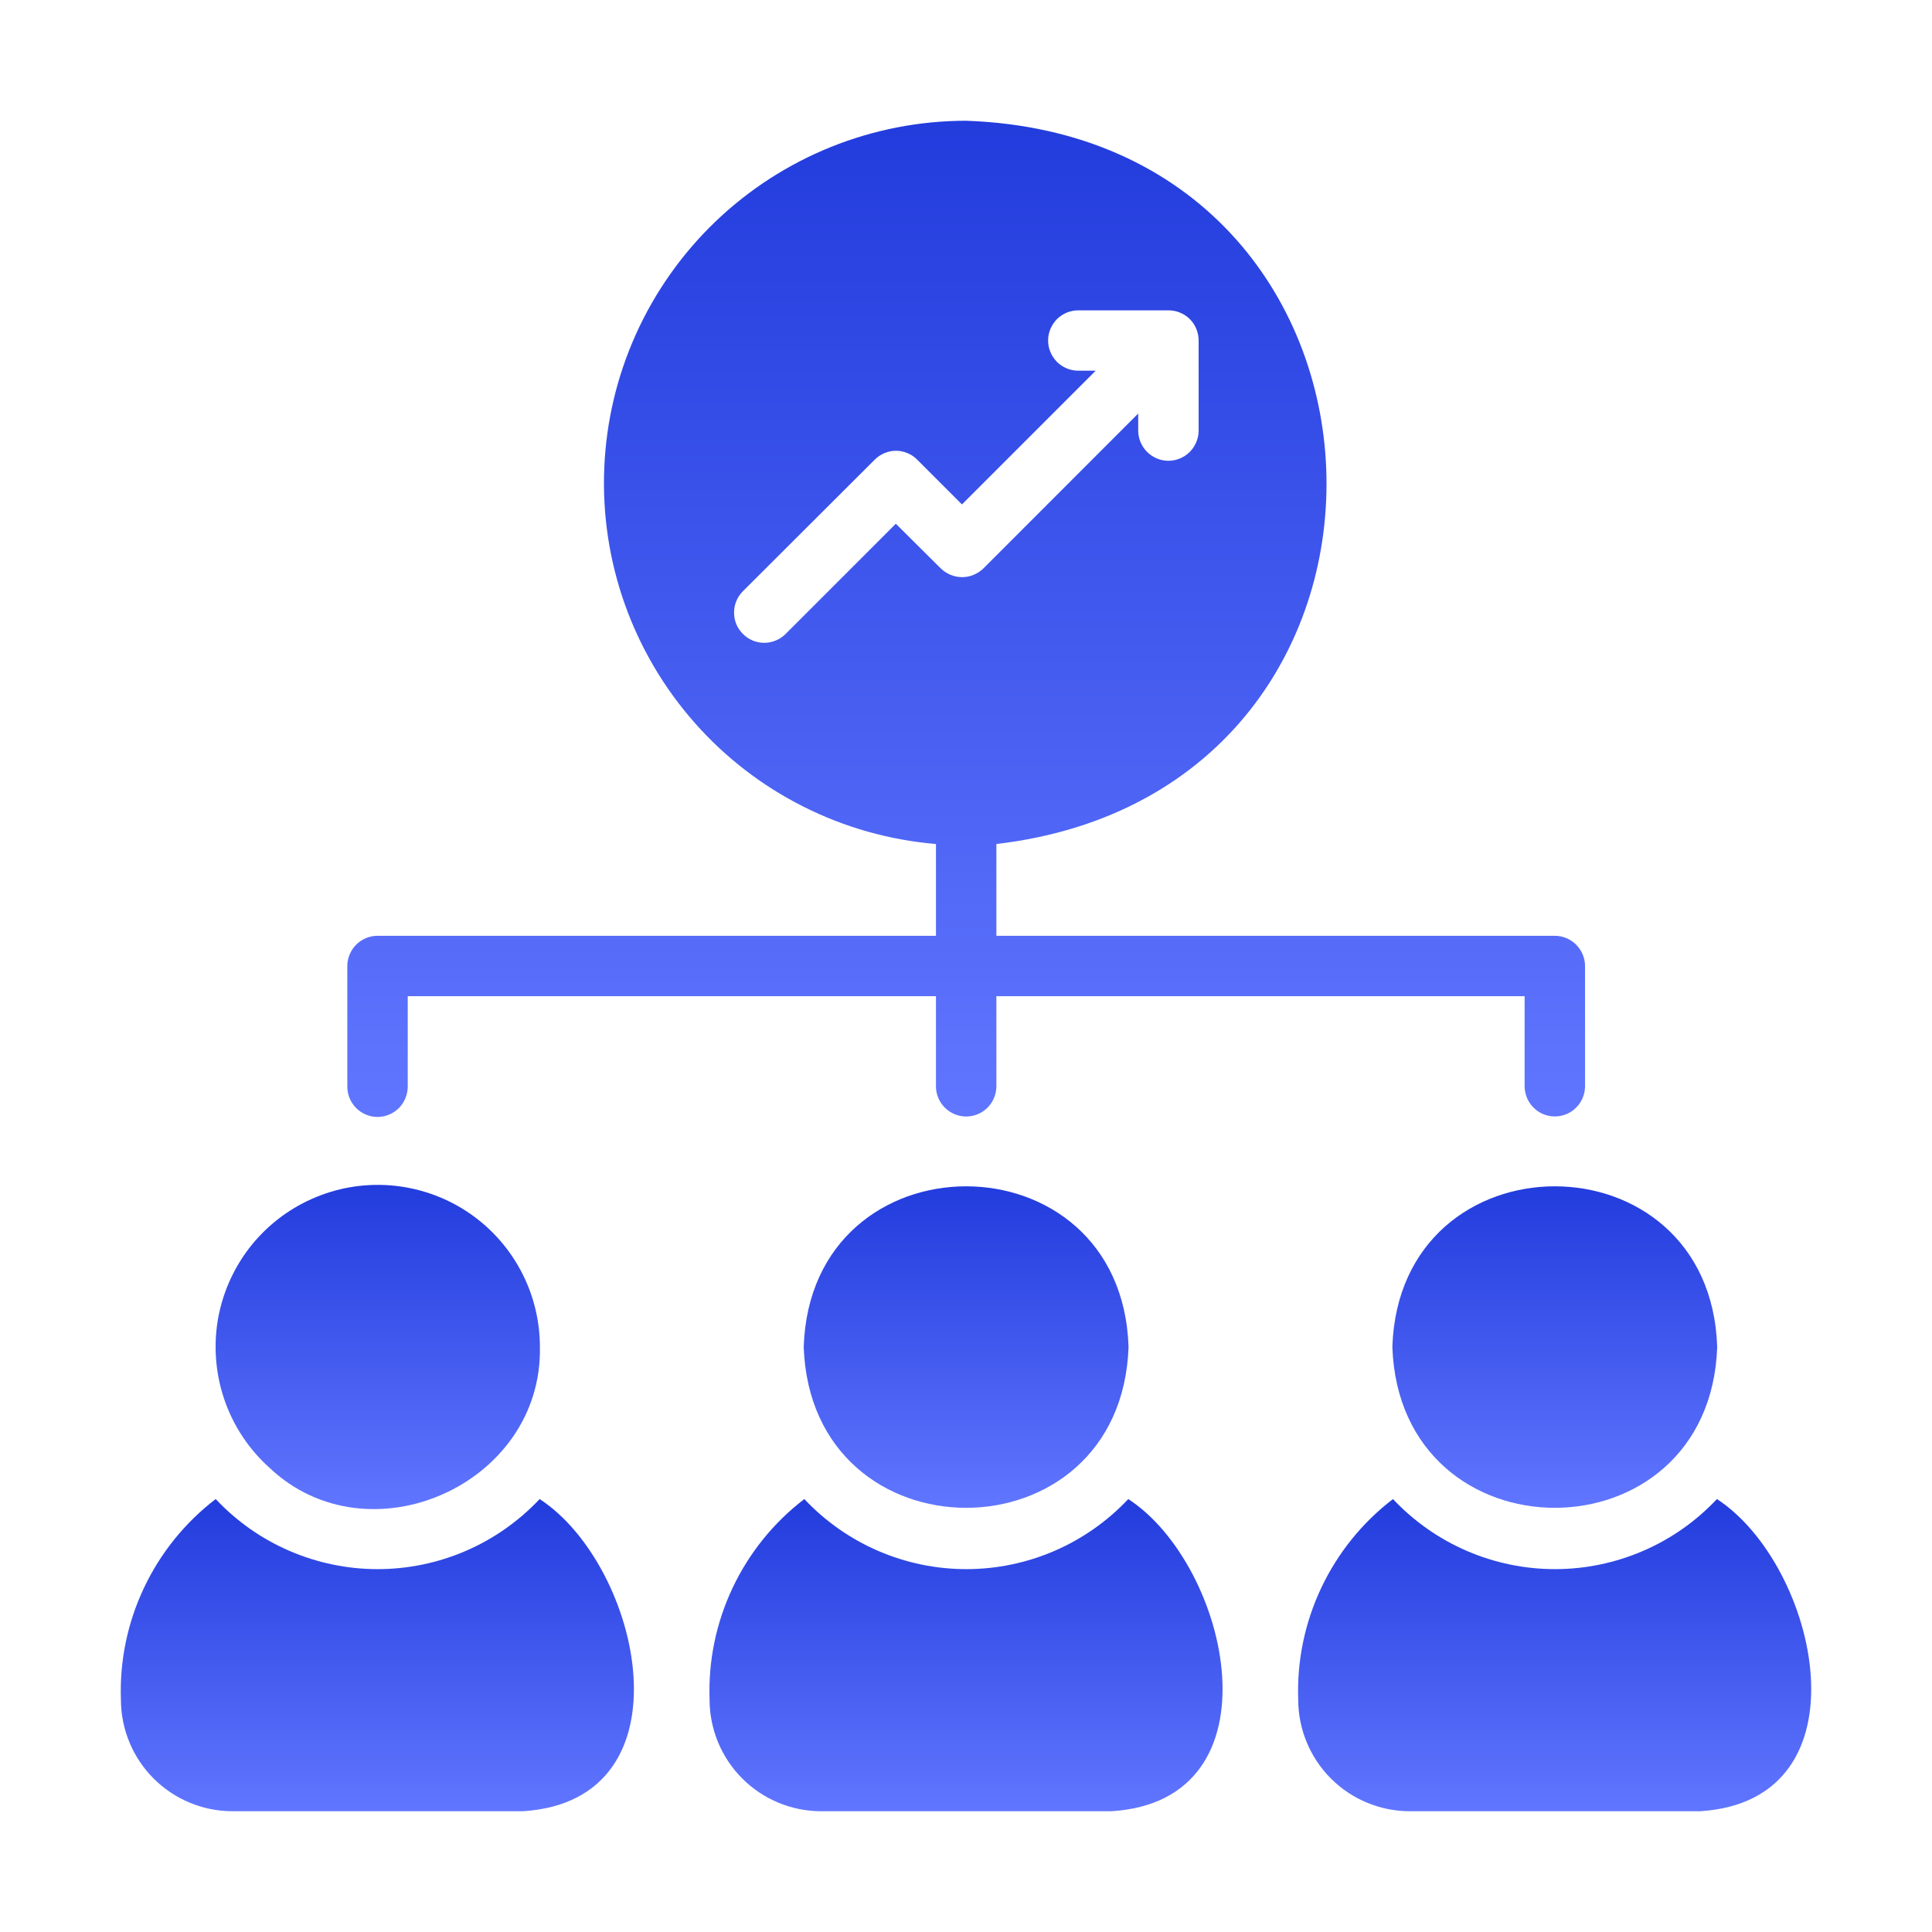 <svg width="22" height="22" viewBox="0 0 22 22" fill="none" xmlns="http://www.w3.org/2000/svg">
<path d="M6.148 15.338C6.148 15.03 6.071 14.727 5.924 14.457C5.777 14.186 5.565 13.957 5.306 13.789C5.048 13.622 4.752 13.522 4.445 13.498C4.138 13.474 3.83 13.527 3.549 13.653C3.268 13.778 3.022 13.972 2.835 14.216C2.648 14.461 2.525 14.748 2.477 15.052C2.43 15.357 2.459 15.668 2.562 15.958C2.665 16.248 2.839 16.508 3.068 16.713C4.195 17.783 6.179 16.907 6.148 15.338Z" fill="url(#paint0_linear_14383_26380)"/>
<path d="M6.145 17.07C5.908 17.322 5.622 17.523 5.305 17.66C4.988 17.797 4.646 17.868 4.3 17.868C3.955 17.868 3.613 17.797 3.296 17.66C2.978 17.523 2.693 17.322 2.456 17.07C2.107 17.337 1.827 17.684 1.639 18.082C1.451 18.48 1.361 18.917 1.377 19.356C1.378 19.692 1.512 20.015 1.749 20.252C1.987 20.49 2.309 20.624 2.645 20.625H5.952C7.901 20.504 7.303 17.825 6.145 17.07Z" fill="url(#paint1_linear_14383_26380)"/>
<path d="M15.855 15.338C15.94 17.781 19.47 17.78 19.554 15.338C19.475 12.899 15.935 12.899 15.855 15.338Z" fill="url(#paint2_linear_14383_26380)"/>
<path d="M9.152 15.338C9.237 17.781 12.767 17.78 12.851 15.338C12.772 12.899 9.231 12.899 9.152 15.338Z" fill="url(#paint3_linear_14383_26380)"/>
<path d="M12.848 17.07C12.611 17.322 12.325 17.523 12.008 17.66C11.691 17.797 11.349 17.868 11.004 17.868C10.658 17.868 10.316 17.797 9.999 17.66C9.682 17.523 9.396 17.322 9.159 17.07C8.81 17.337 8.53 17.684 8.342 18.082C8.154 18.48 8.064 18.917 8.08 19.356C8.081 19.692 8.215 20.015 8.452 20.252C8.69 20.49 9.012 20.624 9.348 20.625H12.655C14.604 20.504 14.006 17.825 12.848 17.07Z" fill="url(#paint4_linear_14383_26380)"/>
<path d="M19.551 17.07C19.314 17.322 19.029 17.523 18.711 17.66C18.394 17.797 18.052 17.868 17.707 17.868C17.361 17.868 17.019 17.797 16.702 17.66C16.385 17.523 16.099 17.322 15.862 17.07C15.513 17.337 15.233 17.684 15.045 18.082C14.857 18.48 14.767 18.917 14.783 19.356C14.784 19.692 14.918 20.015 15.155 20.252C15.393 20.49 15.715 20.624 16.051 20.625H19.358C21.307 20.504 20.709 17.825 19.551 17.07Z" fill="url(#paint5_linear_14383_26380)"/>
<path d="M4.299 12.719C4.39 12.719 4.477 12.682 4.542 12.618C4.606 12.553 4.642 12.466 4.643 12.375V11.344H10.658V12.375C10.659 12.465 10.696 12.551 10.761 12.615C10.825 12.678 10.912 12.714 11.002 12.714C11.092 12.714 11.179 12.678 11.243 12.615C11.308 12.551 11.344 12.465 11.346 12.375V11.344H17.361V12.375C17.363 12.465 17.4 12.551 17.464 12.614C17.528 12.678 17.615 12.713 17.705 12.713C17.795 12.713 17.882 12.678 17.946 12.614C18.011 12.551 18.047 12.465 18.049 12.375V11C18.049 10.909 18.012 10.822 17.948 10.757C17.883 10.693 17.796 10.656 17.705 10.656H11.346V9.611C16.553 8.999 16.269 1.56 11.002 1.375C9.938 1.375 8.915 1.787 8.147 2.523C7.379 3.26 6.925 4.265 6.881 5.328C6.836 6.392 7.205 7.431 7.909 8.229C8.612 9.027 9.598 9.522 10.658 9.611V10.656H4.299C4.208 10.656 4.12 10.693 4.056 10.757C3.992 10.822 3.955 10.909 3.955 11V12.375C3.955 12.466 3.992 12.553 4.056 12.618C4.12 12.682 4.208 12.719 4.299 12.719ZM10.201 5.964L8.939 7.226C8.874 7.287 8.787 7.321 8.698 7.32C8.608 7.319 8.522 7.282 8.459 7.218C8.395 7.155 8.359 7.069 8.359 6.979C8.358 6.889 8.392 6.802 8.455 6.737L9.96 5.235C9.992 5.203 10.03 5.177 10.071 5.16C10.113 5.142 10.158 5.133 10.203 5.133C10.248 5.133 10.293 5.142 10.334 5.16C10.376 5.177 10.414 5.203 10.445 5.235L10.954 5.744L12.477 4.221H12.274C12.184 4.22 12.097 4.183 12.034 4.119C11.971 4.054 11.935 3.968 11.935 3.877C11.935 3.787 11.971 3.701 12.034 3.636C12.097 3.572 12.184 3.535 12.274 3.534H13.305C13.35 3.534 13.395 3.542 13.437 3.56C13.479 3.577 13.517 3.602 13.549 3.634C13.581 3.666 13.606 3.704 13.623 3.746C13.64 3.788 13.649 3.832 13.649 3.877V4.909C13.647 4.999 13.61 5.085 13.546 5.148C13.482 5.211 13.395 5.247 13.305 5.247C13.215 5.247 13.128 5.211 13.064 5.148C13 5.085 12.963 4.999 12.961 4.909V4.709L11.198 6.473C11.133 6.536 11.046 6.572 10.956 6.572C10.865 6.572 10.778 6.536 10.713 6.473L10.201 5.964Z" fill="url(#paint6_linear_14383_26380)"/>
<defs>
<linearGradient id="paint0_linear_14383_26380" x1="4.302" y1="13.492" x2="4.302" y2="17.185" gradientUnits="userSpaceOnUse">
<stop stop-color="#223CDD"/>
<stop offset="1" stop-color="#6176FF"/>
</linearGradient>
<linearGradient id="paint1_linear_14383_26380" x1="4.297" y1="17.07" x2="4.297" y2="20.625" gradientUnits="userSpaceOnUse">
<stop stop-color="#223CDD"/>
<stop offset="1" stop-color="#6176FF"/>
</linearGradient>
<linearGradient id="paint2_linear_14383_26380" x1="17.705" y1="13.509" x2="17.705" y2="17.17" gradientUnits="userSpaceOnUse">
<stop stop-color="#223CDD"/>
<stop offset="1" stop-color="#6176FF"/>
</linearGradient>
<linearGradient id="paint3_linear_14383_26380" x1="11.002" y1="13.509" x2="11.002" y2="17.17" gradientUnits="userSpaceOnUse">
<stop stop-color="#223CDD"/>
<stop offset="1" stop-color="#6176FF"/>
</linearGradient>
<linearGradient id="paint4_linear_14383_26380" x1="11" y1="17.07" x2="11" y2="20.625" gradientUnits="userSpaceOnUse">
<stop stop-color="#223CDD"/>
<stop offset="1" stop-color="#6176FF"/>
</linearGradient>
<linearGradient id="paint5_linear_14383_26380" x1="17.703" y1="17.07" x2="17.703" y2="20.625" gradientUnits="userSpaceOnUse">
<stop stop-color="#223CDD"/>
<stop offset="1" stop-color="#6176FF"/>
</linearGradient>
<linearGradient id="paint6_linear_14383_26380" x1="11.002" y1="1.375" x2="11.002" y2="12.719" gradientUnits="userSpaceOnUse">
<stop stop-color="#223CDD"/>
<stop offset="1" stop-color="#6176FF"/>
</linearGradient>
</defs>
</svg>
